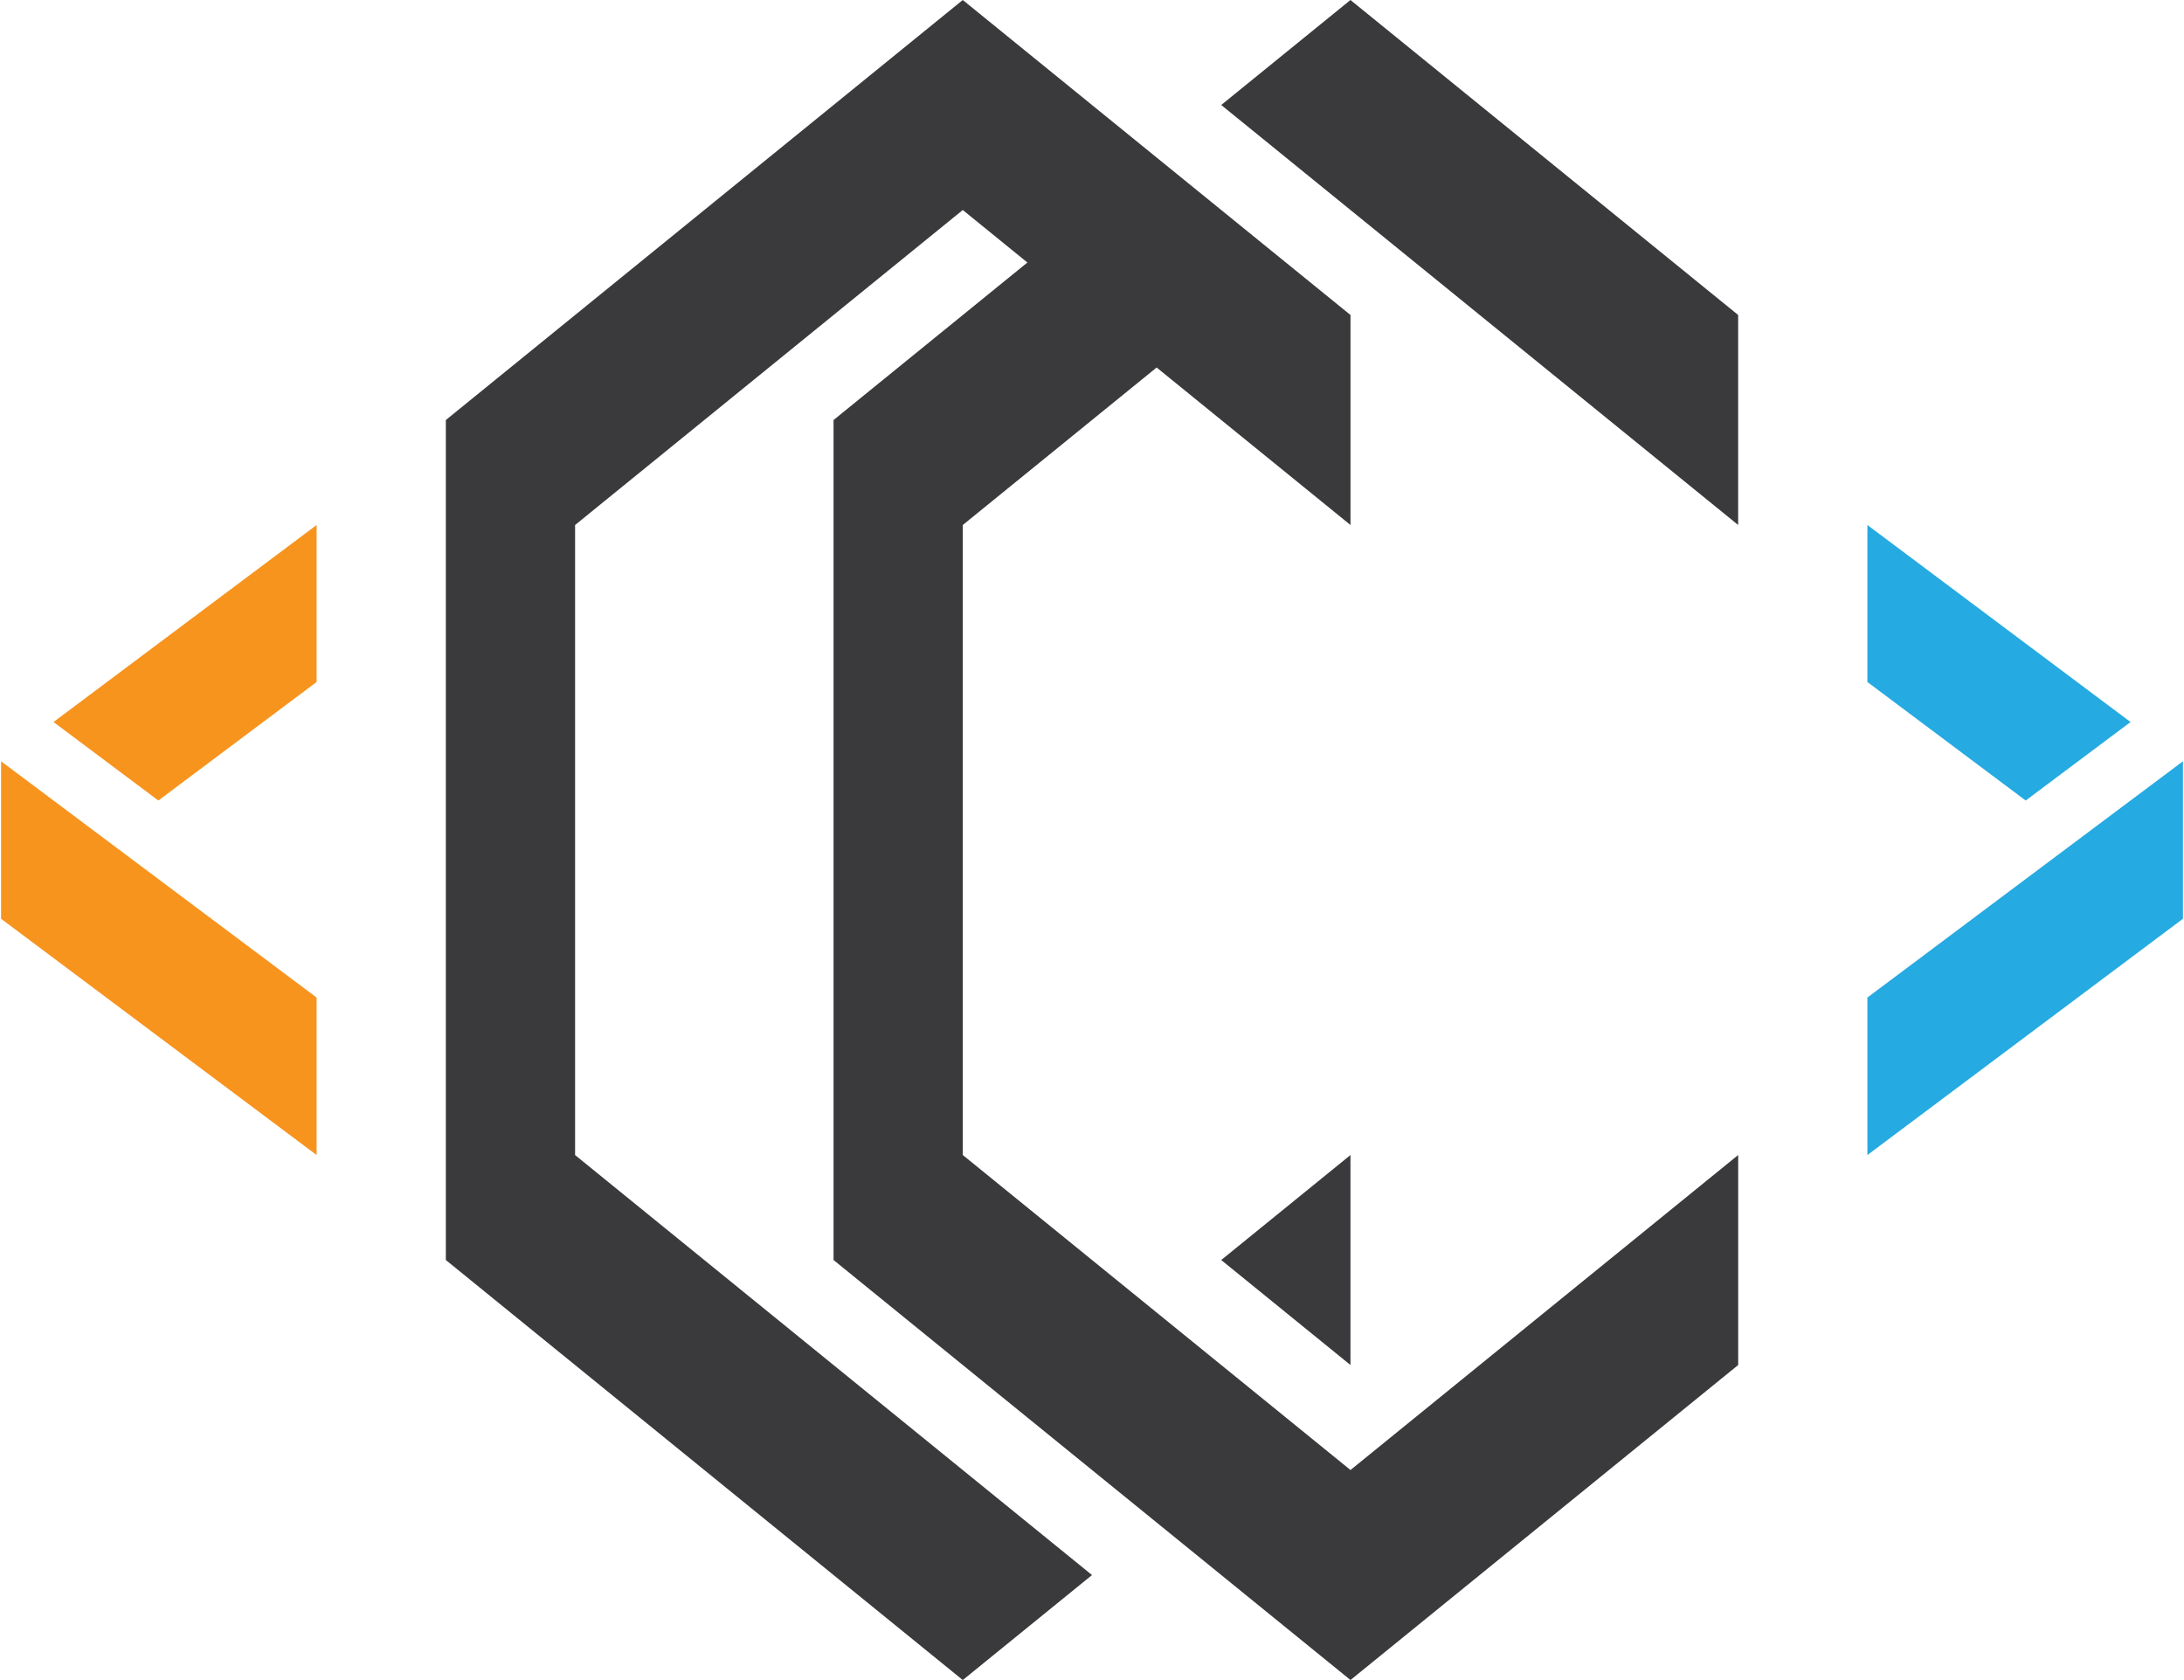 <?xml version="1.0" encoding="UTF-8" standalone="no"?>
<!-- Created with Inkscape (http://www.inkscape.org/) -->

<svg
   width="338"
   height="260"
   viewBox="0 0 89.429 68.792"
   version="1.1"
   id="svg5"
   inkscape:version="1.1 (c68e22c387, 2021-05-23)"
   sodipodi:docname="CC-Logo.svg"
   xmlns:inkscape="http://www.inkscape.org/namespaces/inkscape"
   xmlns:sodipodi="http://sodipodi.sourceforge.net/DTD/sodipodi-0.dtd"
   xmlns="http://www.w3.org/2000/svg"
   xmlns:svg="http://www.w3.org/2000/svg">
  <sodipodi:namedview
     id="namedview7"
     pagecolor="#505050"
     bordercolor="#eeeeee"
     borderopacity="1"
     inkscape:pageshadow="0"
     inkscape:pageopacity="0"
     inkscape:pagecheckerboard="0"
     inkscape:document-units="px"
     showgrid="false"
     showborder="true"
     inkscape:object-paths="true"
     inkscape:snap-intersection-paths="true"
     inkscape:snap-smooth-nodes="true"
     inkscape:snap-midpoints="true"
     inkscape:object-nodes="true"
     inkscape:snap-nodes="true"
     inkscape:snap-bbox="true"
     inkscape:zoom="1.28"
     inkscape:cx="245.70312"
     inkscape:cy="73.046873"
     inkscape:window-width="1920"
     inkscape:window-height="1016"
     inkscape:window-x="0"
     inkscape:window-y="27"
     inkscape:window-maximized="1"
     inkscape:current-layer="layer1"
     units="px"
     inkscape:bbox-paths="true"
     inkscape:bbox-nodes="true"
     inkscape:snap-bbox-edge-midpoints="true"
     inkscape:snap-bbox-midpoints="true" />
  <defs
     id="defs2" />
  <g
     inkscape:label="Layer 1"
     inkscape:groupmode="layer"
     id="layer1">
    <g
       id="g12"
       transform="translate(-0.283,-0.552)">
      <path
         id="path11071"
         style="fill:#3a3a3c;fill-opacity:1;stroke-width:0.134"
         inkscape:transform-center-x="-7.6832972e-06"
         inkscape:transform-center-y="2.1608244e-06"
         d="M 39.706,0.552 18.539,17.75 V 52.145 l 21.167,17.198 5.292,-4.299 -5.292,-4.299 -15.875,-12.898 V 22.049 l 15.875,-12.898 2.646,2.15 -7.937,6.449 V 52.145 l 7.937,6.449 5.292,4.299 7.938,6.449 15.875,-12.898 v -8.599 l -15.875,12.898 -2.646,-2.15 -5.292,-4.299 -7.938,-6.449 V 22.049 l 7.938,-6.449 7.938,6.449 V 13.45 L 52.935,11.3 47.643,7.001 Z m 15.875,0 -5.292,4.299 5.292,4.299 15.875,12.898 v -8.599 z m 0,47.294 -5.292,4.299 5.292,4.299 z" />
      <path
         id="path16296"
         style="fill:#25aae1;fill-opacity:1;stroke-width:0.344"
         inkscape:transform-center-x="-2.8713404"
         inkscape:transform-center-y="-1.1230411e-06"
         d="m 76.748,22.049 v 6.428 l 6.482,4.853 4.293,-3.214 z m 12.921,9.674 -12.921,9.674 v 6.449 l 12.921,-9.674 z" />
      <path
         id="path17305"
         style="fill:#f7941e;fill-opacity:1;stroke-width:0.344"
         inkscape:transform-center-x="2.8713404"
         inkscape:transform-center-y="-1.1230411e-06"
         d="m 13.247,22.049 v 6.428 L 6.766,33.33 2.473,30.116 Z M 0.326,31.723 13.247,41.397 v 6.449 L 0.326,38.172 Z" />
    </g>
  </g>
</svg>
